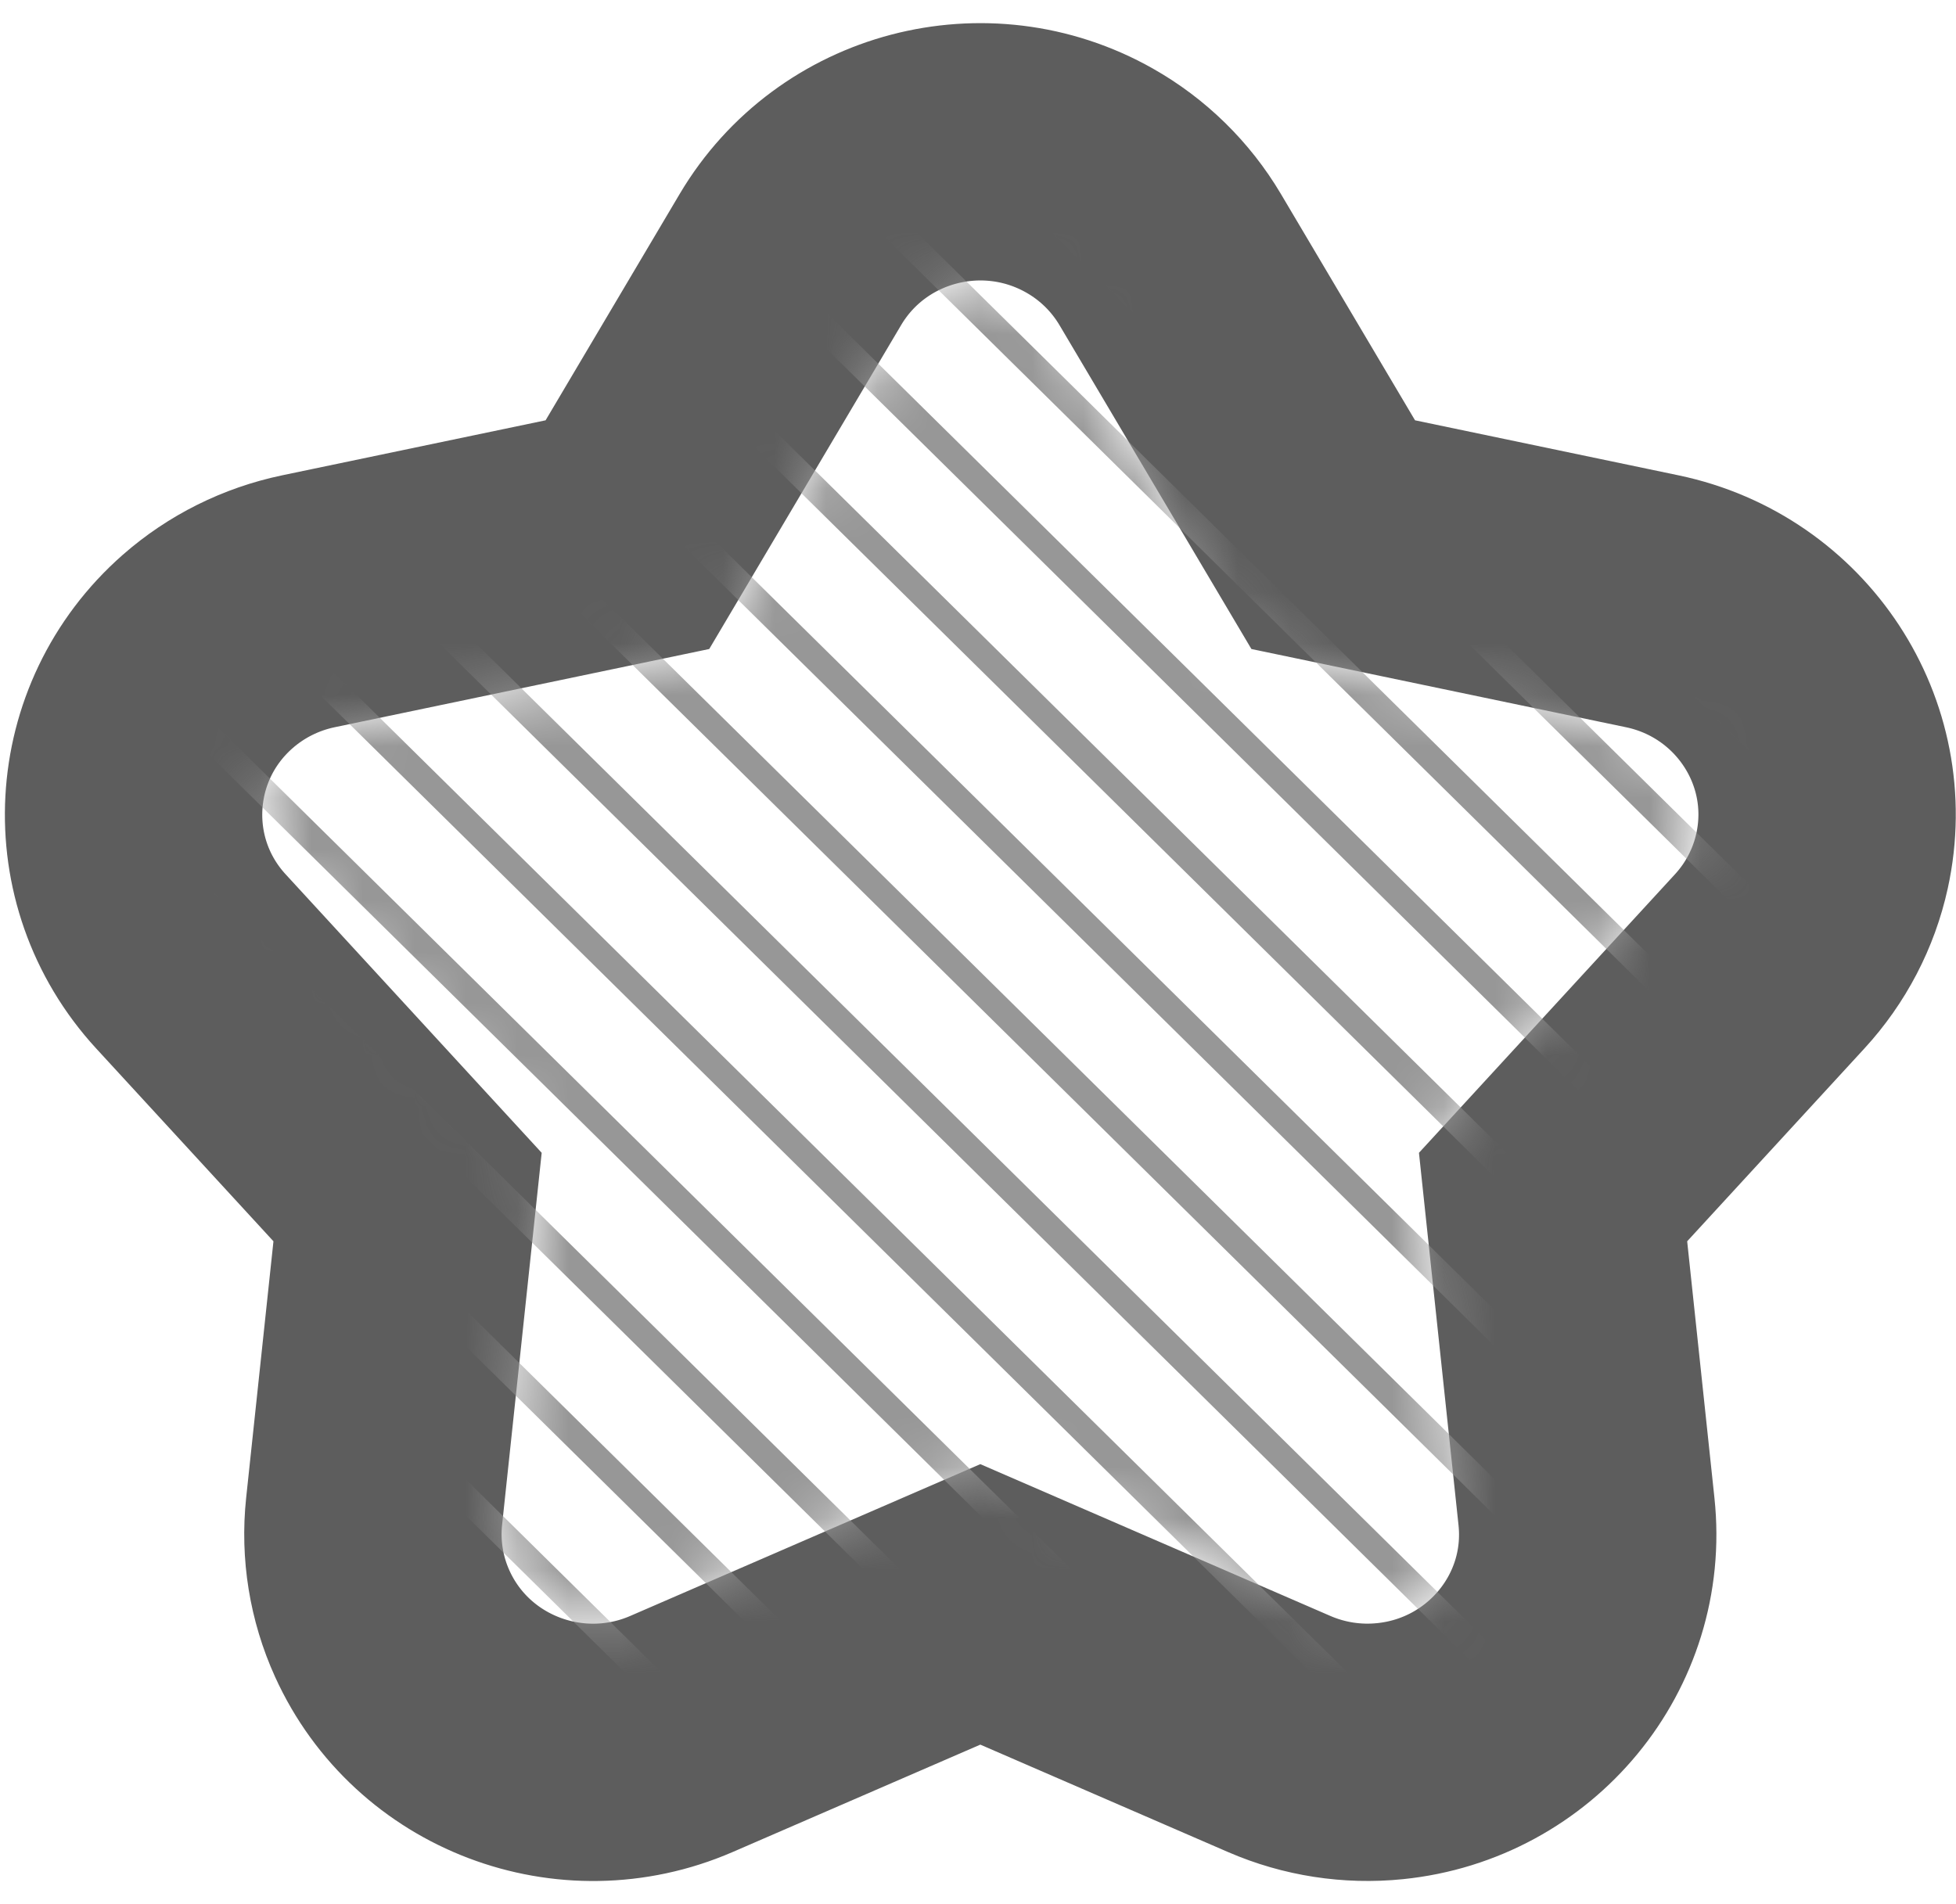 
<svg width="38px" height="37px" viewBox="0 0 38 37" version="1.1" xmlns="http://www.w3.org/2000/svg" xmlns:xlink="http://www.w3.org/1999/xlink">
    <defs>
        <path d="M13.779,23.763 L7.697,26.4 C6.8,26.789 5.751,26.394 5.352,25.518 C5.227,25.24 5.177,24.936 5.209,24.634 L5.897,18.166 C5.949,17.678 5.787,17.192 5.451,16.827 L1.005,11.989 C0.349,11.276 0.409,10.178 1.139,9.538 C1.37,9.335 1.652,9.195 1.955,9.131 L8.462,7.772 C8.953,7.669 9.377,7.369 9.628,6.944 L12.962,1.317 C13.454,0.487 14.541,0.204 15.39,0.684 C15.659,0.836 15.882,1.054 16.037,1.317 L19.371,6.944 C19.623,7.369 20.046,7.669 20.537,7.772 L27.044,9.131 C28.004,9.332 28.616,10.254 28.41,11.192 C28.345,11.489 28.202,11.764 27.995,11.989 L23.548,16.827 C23.213,17.192 23.051,17.678 23.103,18.166 L23.79,24.634 C23.892,25.588 23.183,26.441 22.207,26.54 C21.898,26.572 21.586,26.523 21.302,26.4 L15.221,23.763 C14.762,23.564 14.238,23.564 13.779,23.763 L13.779,23.763 Z" id="path-1"></path>
        <polygon id="path-3" points="0 0 31 0 31 29 0 29"></polygon>
    </defs>
    <g id="Symbols" stroke="none" stroke-width="1" fill="none" fill-rule="evenodd">
        <g id="Group" transform="translate(-33, 2)">
            <g id="atom/icon/star" transform="translate(35.545, 0)">
                <path d="M16.5,29.175 L10.692,31.694 C8.551,32.622 6.042,31.678 5.076,29.551 C4.766,28.868 4.644,28.115 4.723,27.37 L5.373,21.26 L1.164,16.681 C-0.442,14.934 -0.293,12.224 1.49,10.659 C2.046,10.171 2.719,9.836 3.444,9.684 L9.644,8.389 L12.811,3.042 C14,1.036 16.592,0.36 18.621,1.508 C19.269,1.874 19.809,2.403 20.188,3.042 L23.356,8.389 L29.556,9.684 C31.864,10.167 33.357,12.419 32.853,14.727 C32.693,15.457 32.341,16.131 31.835,16.681 L27.627,21.26 L28.276,27.37 C28.526,29.714 26.801,31.79 24.459,32.027 C23.726,32.102 22.984,31.987 22.308,31.694 L16.5,29.175 Z" id="Path" stroke="#5D5D5D" stroke-width="5"></path>
                <g id="Colour/@Hash-Clipped" transform="translate(2, 3)">
                    <mask id="mask-2" fill="white">
                        <use xlink:href="#path-1"></use>
                    </mask>
                    <g id="path-5"></g>
                    <g id="Colour/@Hash" mask="url(#mask-2)">
                        <g transform="translate(-1, -1)" id="Group-Clipped">
                            <g>
                                <mask id="mask-4" fill="white">
                                    <use xlink:href="#path-3"></use>
                                </mask>
                                <g id="path-7"></g>
                                <g id="Group" mask="url(#mask-4)">
                                    <g transform="translate(-27, -29)">
                                        <g transform="translate(42.318, 42.625) rotate(-45.191) translate(-42.318, -42.625) translate(11.818, 14.125)">
                                            <path d="M-26.742,28.465 L29.127,28.521" id="Path-2" stroke="#979797" stroke-width="0.5" transform="translate(1.193, 28.493) rotate(-90.25) translate(-1.193, -28.493) "></path>
                                            <path d="M-24.193,28.451 L31.676,28.507" id="Path-2-Copy" stroke="#979797" stroke-width="0.5" transform="translate(3.741, 28.479) rotate(-90.25) translate(-3.741, -28.479) "></path>
                                            <path d="M-21.853,28.438 L34.016,28.494" id="Path-2-Copy-2" stroke="#979797" stroke-width="0.5" transform="translate(6.081, 28.466) rotate(-90.25) translate(-6.081, -28.466) "></path>
                                            <path d="M-19.513,28.424 L36.355,28.48" id="Path-2-Copy-3" stroke="#979797" stroke-width="0.5" transform="translate(8.421, 28.452) rotate(-90.25) translate(-8.421, -28.452) "></path>
                                            <path d="M-17.174,28.411 L38.695,28.467" id="Path-2-Copy-4" stroke="#979797" stroke-width="0.5" transform="translate(10.761, 28.439) rotate(-90.25) translate(-10.761, -28.439) "></path>
                                            <path d="M-14.834,28.398 L41.035,28.454" id="Path-2-Copy-5" stroke="#979797" stroke-width="0.5" transform="translate(13.101, 28.426) rotate(-90.25) translate(-13.101, -28.426) "></path>
                                            <path d="M-12.494,28.385 L43.375,28.441" id="Path-2-Copy-6" stroke="#979797" stroke-width="0.5" transform="translate(15.441, 28.413) rotate(-90.25) translate(-15.441, -28.413) "></path>
                                            <path d="M-10.154,28.371 L45.715,28.427" id="Path-2-Copy-7" stroke="#979797" stroke-width="0.5" transform="translate(17.781, 28.399) rotate(-90.25) translate(-17.781, -28.399) "></path>
                                            <path d="M-7.814,28.358 L48.055,28.414" id="Path-2-Copy-8" stroke="#979797" stroke-width="0.5" transform="translate(20.121, 28.386) rotate(-90.25) translate(-20.121, -28.386) "></path>
                                            <path d="M-5.474,28.345 L50.395,28.401" id="Path-2-Copy-9" stroke="#979797" stroke-width="0.5" transform="translate(22.461, 28.373) rotate(-90.25) translate(-22.461, -28.373) "></path>
                                            <path d="M-3.134,28.332 L52.735,28.388" id="Path-2-Copy-10" stroke="#979797" stroke-width="0.5" transform="translate(24.801, 28.36) rotate(-90.25) translate(-24.801, -28.36) "></path>
                                            <path d="M-0.794,28.319 L55.075,28.374" id="Path-2-Copy-11" stroke="#979797" stroke-width="0.5" transform="translate(27.141, 28.346) rotate(-90.25) translate(-27.141, -28.346) "></path>
                                            <path d="M1.546,28.305 L57.415,28.361" id="Path-2-Copy-12" stroke="#979797" stroke-width="0.5" transform="translate(29.481, 28.333) rotate(-90.25) translate(-29.481, -28.333) "></path>
                                            <path d="M3.886,28.292 L59.755,28.348" id="Path-2-Copy-13" stroke="#979797" stroke-width="0.5" transform="translate(31.821, 28.32) rotate(-90.25) translate(-31.821, -28.32) "></path>
                                            <path d="M6.226,28.279 L62.095,28.335" id="Path-2-Copy-14" stroke="#979797" stroke-width="0.5" transform="translate(34.16, 28.307) rotate(-90.25) translate(-34.16, -28.307) "></path>
                                            <path d="M8.566,28.266 L64.435,28.321" id="Path-2-Copy-15" stroke="#979797" stroke-width="0.5" transform="translate(36.5, 28.293) rotate(-90.25) translate(-36.5, -28.293) "></path>
                                            <path d="M10.906,28.252 L66.775,28.308" id="Path-2-Copy-16" stroke="#979797" stroke-width="0.5" transform="translate(38.84, 28.28) rotate(-90.25) translate(-38.84, -28.28) "></path>
                                            <path d="M13.246,28.239 L69.115,28.295" id="Path-2-Copy-17" stroke="#979797" stroke-width="0.5" transform="translate(41.18, 28.267) rotate(-90.25) translate(-41.18, -28.267) "></path>
                                            <path d="M15.586,28.226 L71.455,28.282" id="Path-2-Copy-18" stroke="#979797" stroke-width="0.5" transform="translate(43.52, 28.254) rotate(-90.25) translate(-43.52, -28.254) "></path>
                                            <path d="M17.926,28.213 L73.795,28.268" id="Path-2-Copy-19" stroke="#979797" stroke-width="0.5" transform="translate(45.86, 28.241) rotate(-90.25) translate(-45.86, -28.241) "></path>
                                            <path d="M20.259,28.225 L76.128,28.281" id="Path-2-Copy-20" stroke="#979797" stroke-width="0.5" transform="translate(48.193, 28.253) rotate(-90.25) translate(-48.193, -28.253) "></path>
                                            <path d="M22.599,28.225 L78.468,28.281" id="Path-2-Copy-21" stroke="#979797" stroke-width="0.5" transform="translate(50.533, 28.253) rotate(-90.25) translate(-50.533, -28.253) "></path>
                                            <path d="M24.939,28.225 L80.808,28.281" id="Path-2-Copy-22" stroke="#979797" stroke-width="0.5" transform="translate(52.873, 28.253) rotate(-90.25) translate(-52.873, -28.253) "></path>
                                            <path d="M27.279,28.225 L83.148,28.281" id="Path-2-Copy-23" stroke="#979797" stroke-width="0.5" transform="translate(55.213, 28.253) rotate(-90.25) translate(-55.213, -28.253) "></path>
                                            <path d="M29.619,28.225 L85.488,28.281" id="Path-2-Copy-24" stroke="#979797" stroke-width="0.5" transform="translate(57.553, 28.253) rotate(-90.25) translate(-57.553, -28.253) "></path>
                                            <path d="M31.959,28.225 L87.828,28.281" id="Path-2-Copy-25" stroke="#979797" stroke-width="0.5" transform="translate(59.893, 28.253) rotate(-90.25) translate(-59.893, -28.253) "></path>
                                        </g>
                                    </g>
                                </g>
                            </g>
                        </g>
                    </g>
                </g>
            </g>
        </g>
    </g>
</svg>